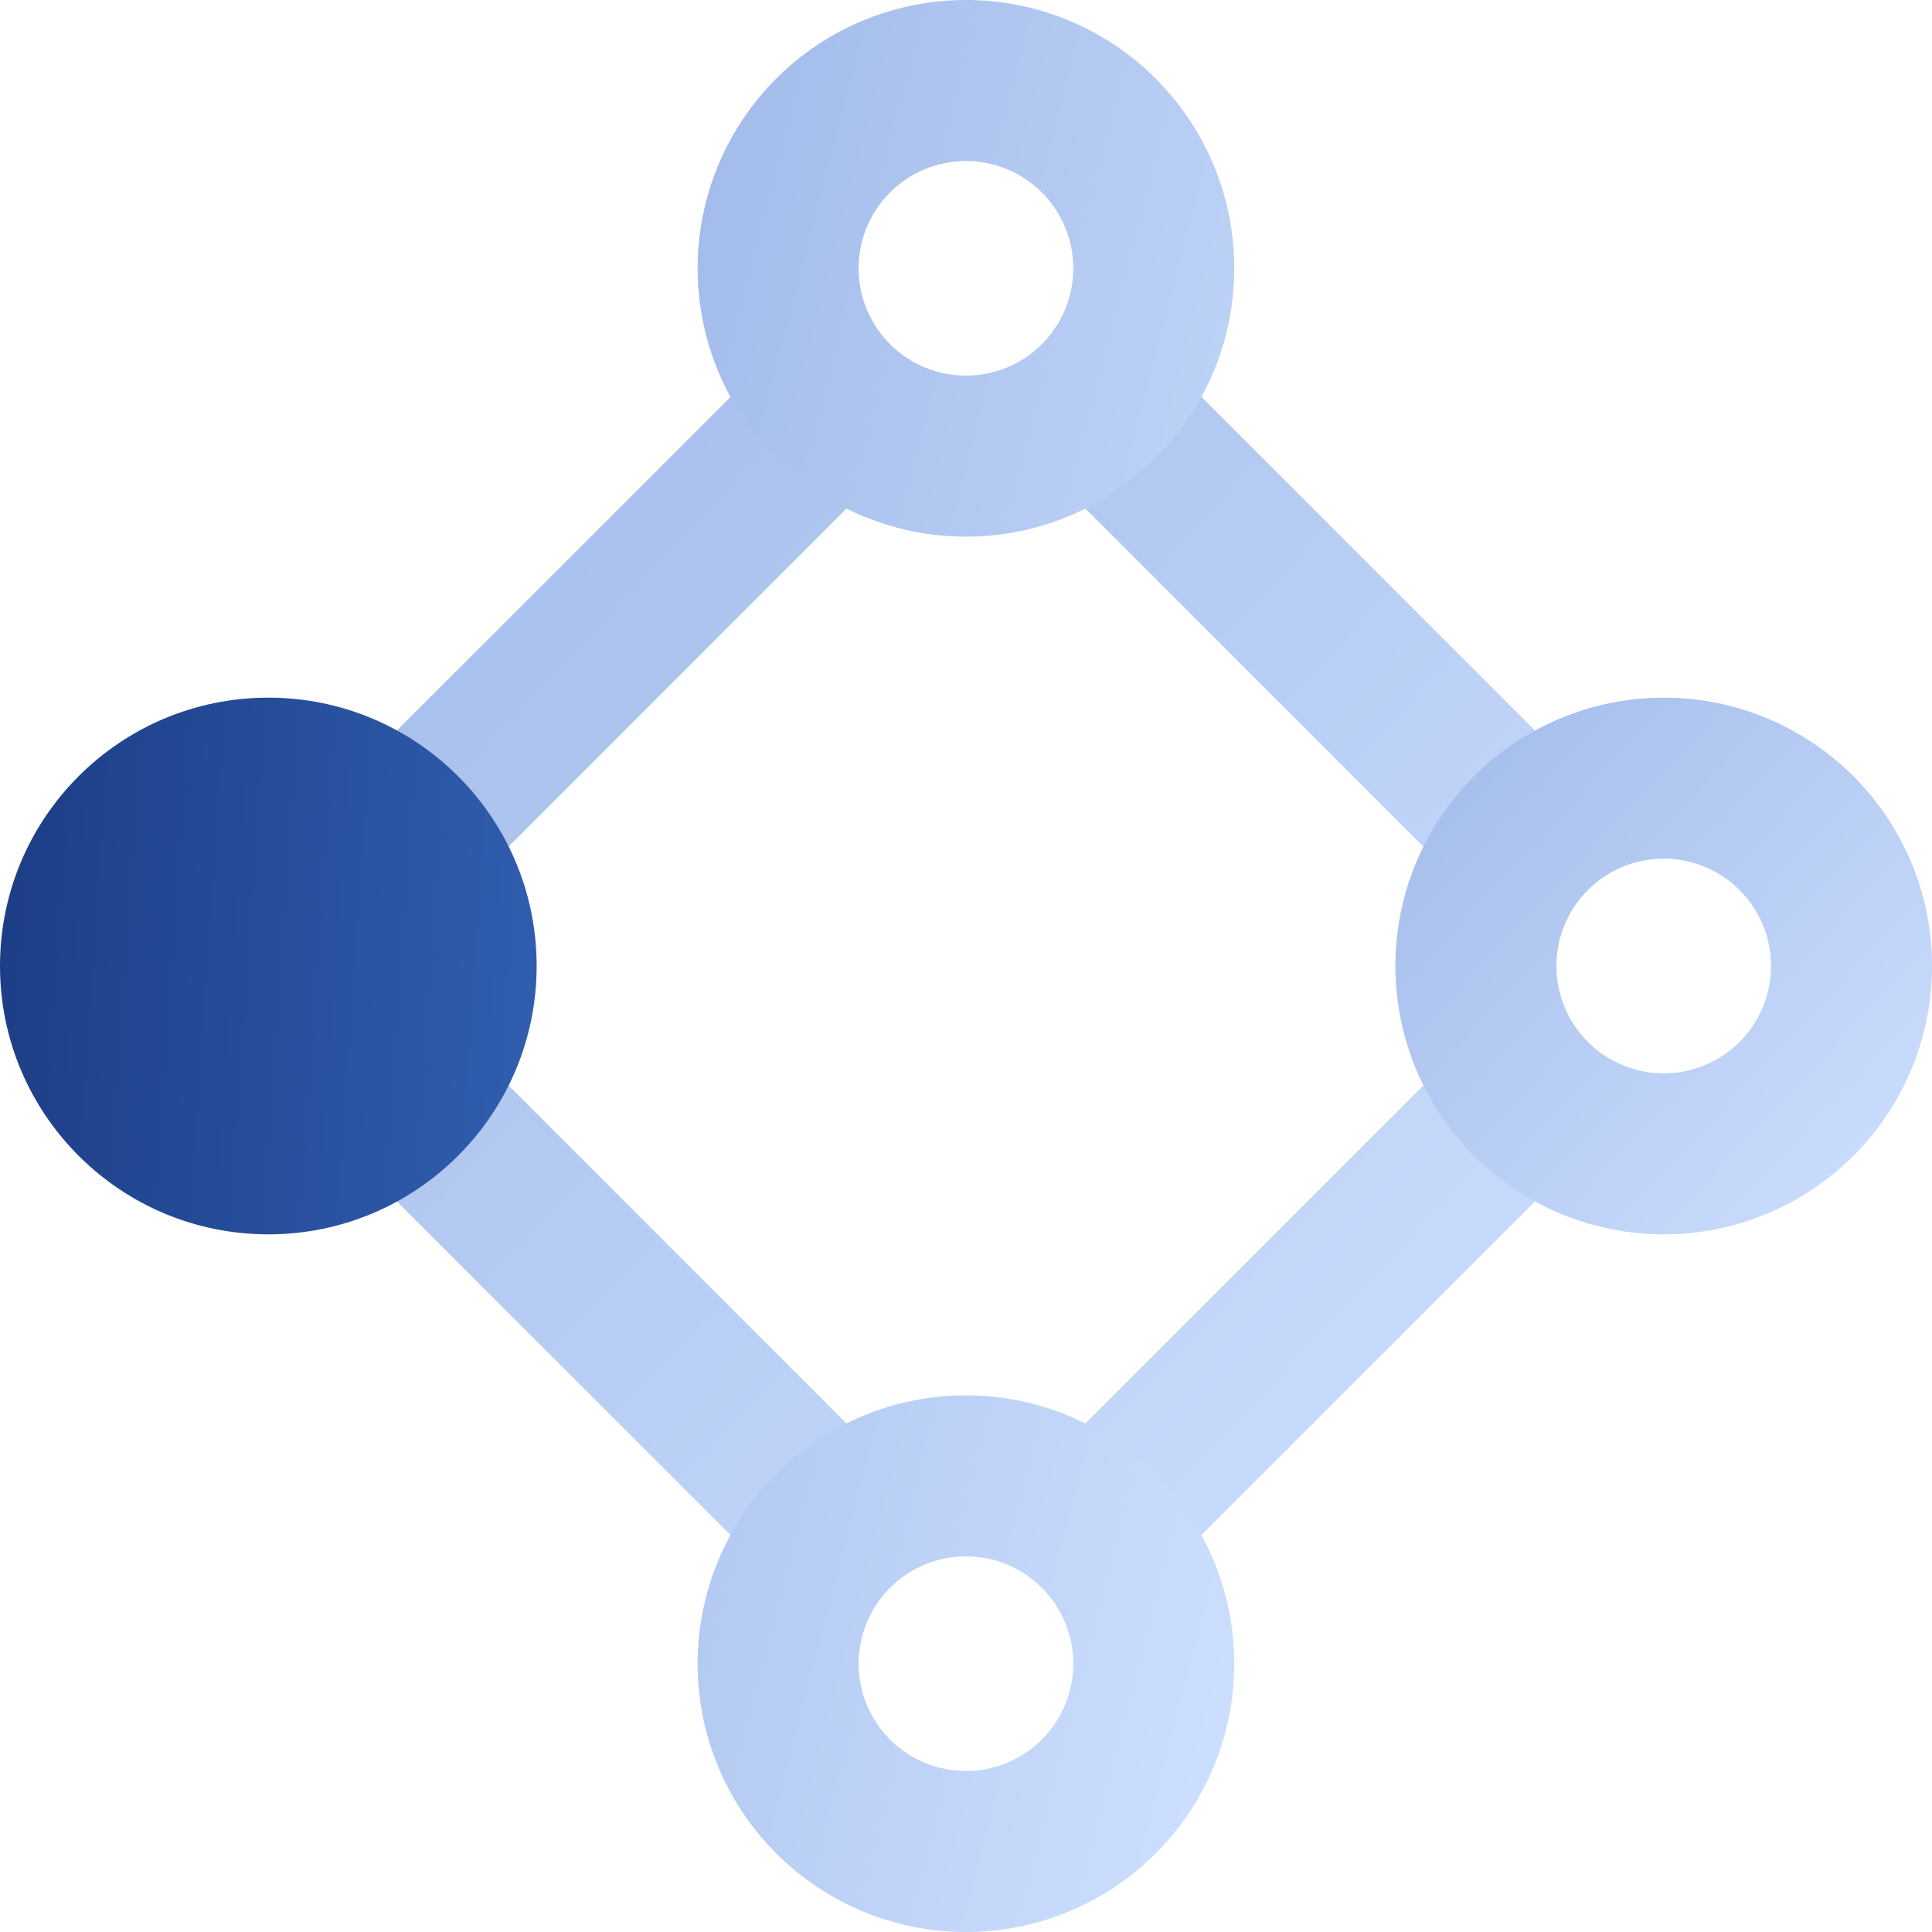 <svg width="48" height="48" viewBox="0 0 48 48" fill="none" xmlns="http://www.w3.org/2000/svg">
<path d="M25.439 11.107C26.773 10.675 27.842 9.659 28.349 8.36L39.637 19.651C38.992 19.904 38.412 20.296 37.937 20.799C37.462 21.303 37.105 21.905 36.89 22.563L25.439 11.107ZM36.893 25.44L25.437 36.893C26.77 37.325 27.842 38.341 28.349 39.64L39.637 28.349C38.992 28.096 38.412 27.704 37.937 27.201C37.462 26.697 37.105 26.095 36.89 25.437M22.559 36.893L11.106 25.437C10.674 26.771 9.661 27.843 8.359 28.349L19.65 39.637C20.157 38.339 21.226 37.325 22.562 36.891M22.559 11.107L11.106 22.563C10.891 21.905 10.534 21.303 10.059 20.799C9.584 20.296 9.004 19.904 8.359 19.651L19.65 8.363C20.157 9.661 21.226 10.675 22.562 11.109" fill="url(#paint0_linear_1370_1931)"/>
<path fill-rule="evenodd" clip-rule="evenodd" d="M23.999 4C23.291 4 22.613 4.281 22.113 4.781C21.613 5.281 21.332 5.959 21.332 6.667C21.332 7.374 21.613 8.052 22.113 8.552C22.613 9.052 23.291 9.333 23.999 9.333C24.706 9.333 25.384 9.052 25.884 8.552C26.384 8.052 26.665 7.374 26.665 6.667C26.665 5.959 26.384 5.281 25.884 4.781C25.384 4.281 24.706 4 23.999 4ZM17.332 6.667C17.332 4.899 18.034 3.203 19.285 1.953C20.535 0.702 22.231 0 23.999 0C25.767 0 27.462 0.702 28.713 1.953C29.963 3.203 30.665 4.899 30.665 6.667C30.665 8.435 29.963 10.13 28.713 11.381C27.462 12.631 25.767 13.333 23.999 13.333C22.231 13.333 20.535 12.631 19.285 11.381C18.034 10.13 17.332 8.435 17.332 6.667ZM23.999 38.667C23.291 38.667 22.613 38.948 22.113 39.448C21.613 39.948 21.332 40.626 21.332 41.333C21.332 42.041 21.613 42.719 22.113 43.219C22.613 43.719 23.291 44 23.999 44C24.706 44 25.384 43.719 25.884 43.219C26.384 42.719 26.665 42.041 26.665 41.333C26.665 40.626 26.384 39.948 25.884 39.448C25.384 38.948 24.706 38.667 23.999 38.667ZM17.332 41.333C17.332 39.565 18.034 37.87 19.285 36.619C20.535 35.369 22.231 34.667 23.999 34.667C25.767 34.667 27.462 35.369 28.713 36.619C29.963 37.87 30.665 39.565 30.665 41.333C30.665 43.101 29.963 44.797 28.713 46.047C27.462 47.298 25.767 48 23.999 48C22.231 48 20.535 47.298 19.285 46.047C18.034 44.797 17.332 43.101 17.332 41.333Z" fill="url(#paint1_linear_1370_1931)"/>
<path fill-rule="evenodd" clip-rule="evenodd" d="M41.335 21.333C40.627 21.333 39.949 21.614 39.449 22.114C38.949 22.614 38.668 23.293 38.668 24C38.668 24.707 38.949 25.386 39.449 25.886C39.949 26.386 40.627 26.667 41.335 26.667C42.042 26.667 42.72 26.386 43.22 25.886C43.72 25.386 44.001 24.707 44.001 24C44.001 23.293 43.72 22.614 43.22 22.114C42.72 21.614 42.042 21.333 41.335 21.333ZM34.668 24C34.668 22.232 35.37 20.536 36.621 19.286C37.871 18.036 39.566 17.333 41.335 17.333C43.103 17.333 44.798 18.036 46.049 19.286C47.299 20.536 48.001 22.232 48.001 24C48.001 25.768 47.299 27.464 46.049 28.714C44.798 29.964 43.103 30.667 41.335 30.667C39.566 30.667 37.871 29.964 36.621 28.714C35.37 27.464 34.668 25.768 34.668 24Z" fill="url(#paint2_linear_1370_1931)"/>
<path d="M6.667 30.667C10.349 30.667 13.333 27.682 13.333 24C13.333 20.318 10.349 17.333 6.667 17.333C2.985 17.333 0 20.318 0 24C0 27.682 2.985 30.667 6.667 30.667Z" fill="url(#paint3_linear_1370_1931)"/>
<defs>
<linearGradient id="paint0_linear_1370_1931" x1="8.359" y1="8.36" x2="40.812" y2="38.855" gradientUnits="userSpaceOnUse">
<stop stop-color="#A1BAE9"/>
<stop offset="1" stop-color="#CFE1FF"/>
</linearGradient>
<linearGradient id="paint1_linear_1370_1931" x1="17.332" y1="0" x2="41.72" y2="6.366" gradientUnits="userSpaceOnUse">
<stop stop-color="#A1BAE9"/>
<stop offset="1" stop-color="#CFE1FF"/>
</linearGradient>
<linearGradient id="paint2_linear_1370_1931" x1="34.668" y1="17.333" x2="48.501" y2="30.333" gradientUnits="userSpaceOnUse">
<stop stop-color="#A1BAE9"/>
<stop offset="1" stop-color="#CFE1FF"/>
</linearGradient>
<linearGradient id="paint3_linear_1370_1931" x1="-2.601" y1="10.37" x2="22.386" y2="12.112" gradientUnits="userSpaceOnUse">
<stop stop-color="#18367C"/>
<stop offset="1" stop-color="#3C70C7"/>
</linearGradient>
</defs>
</svg>
